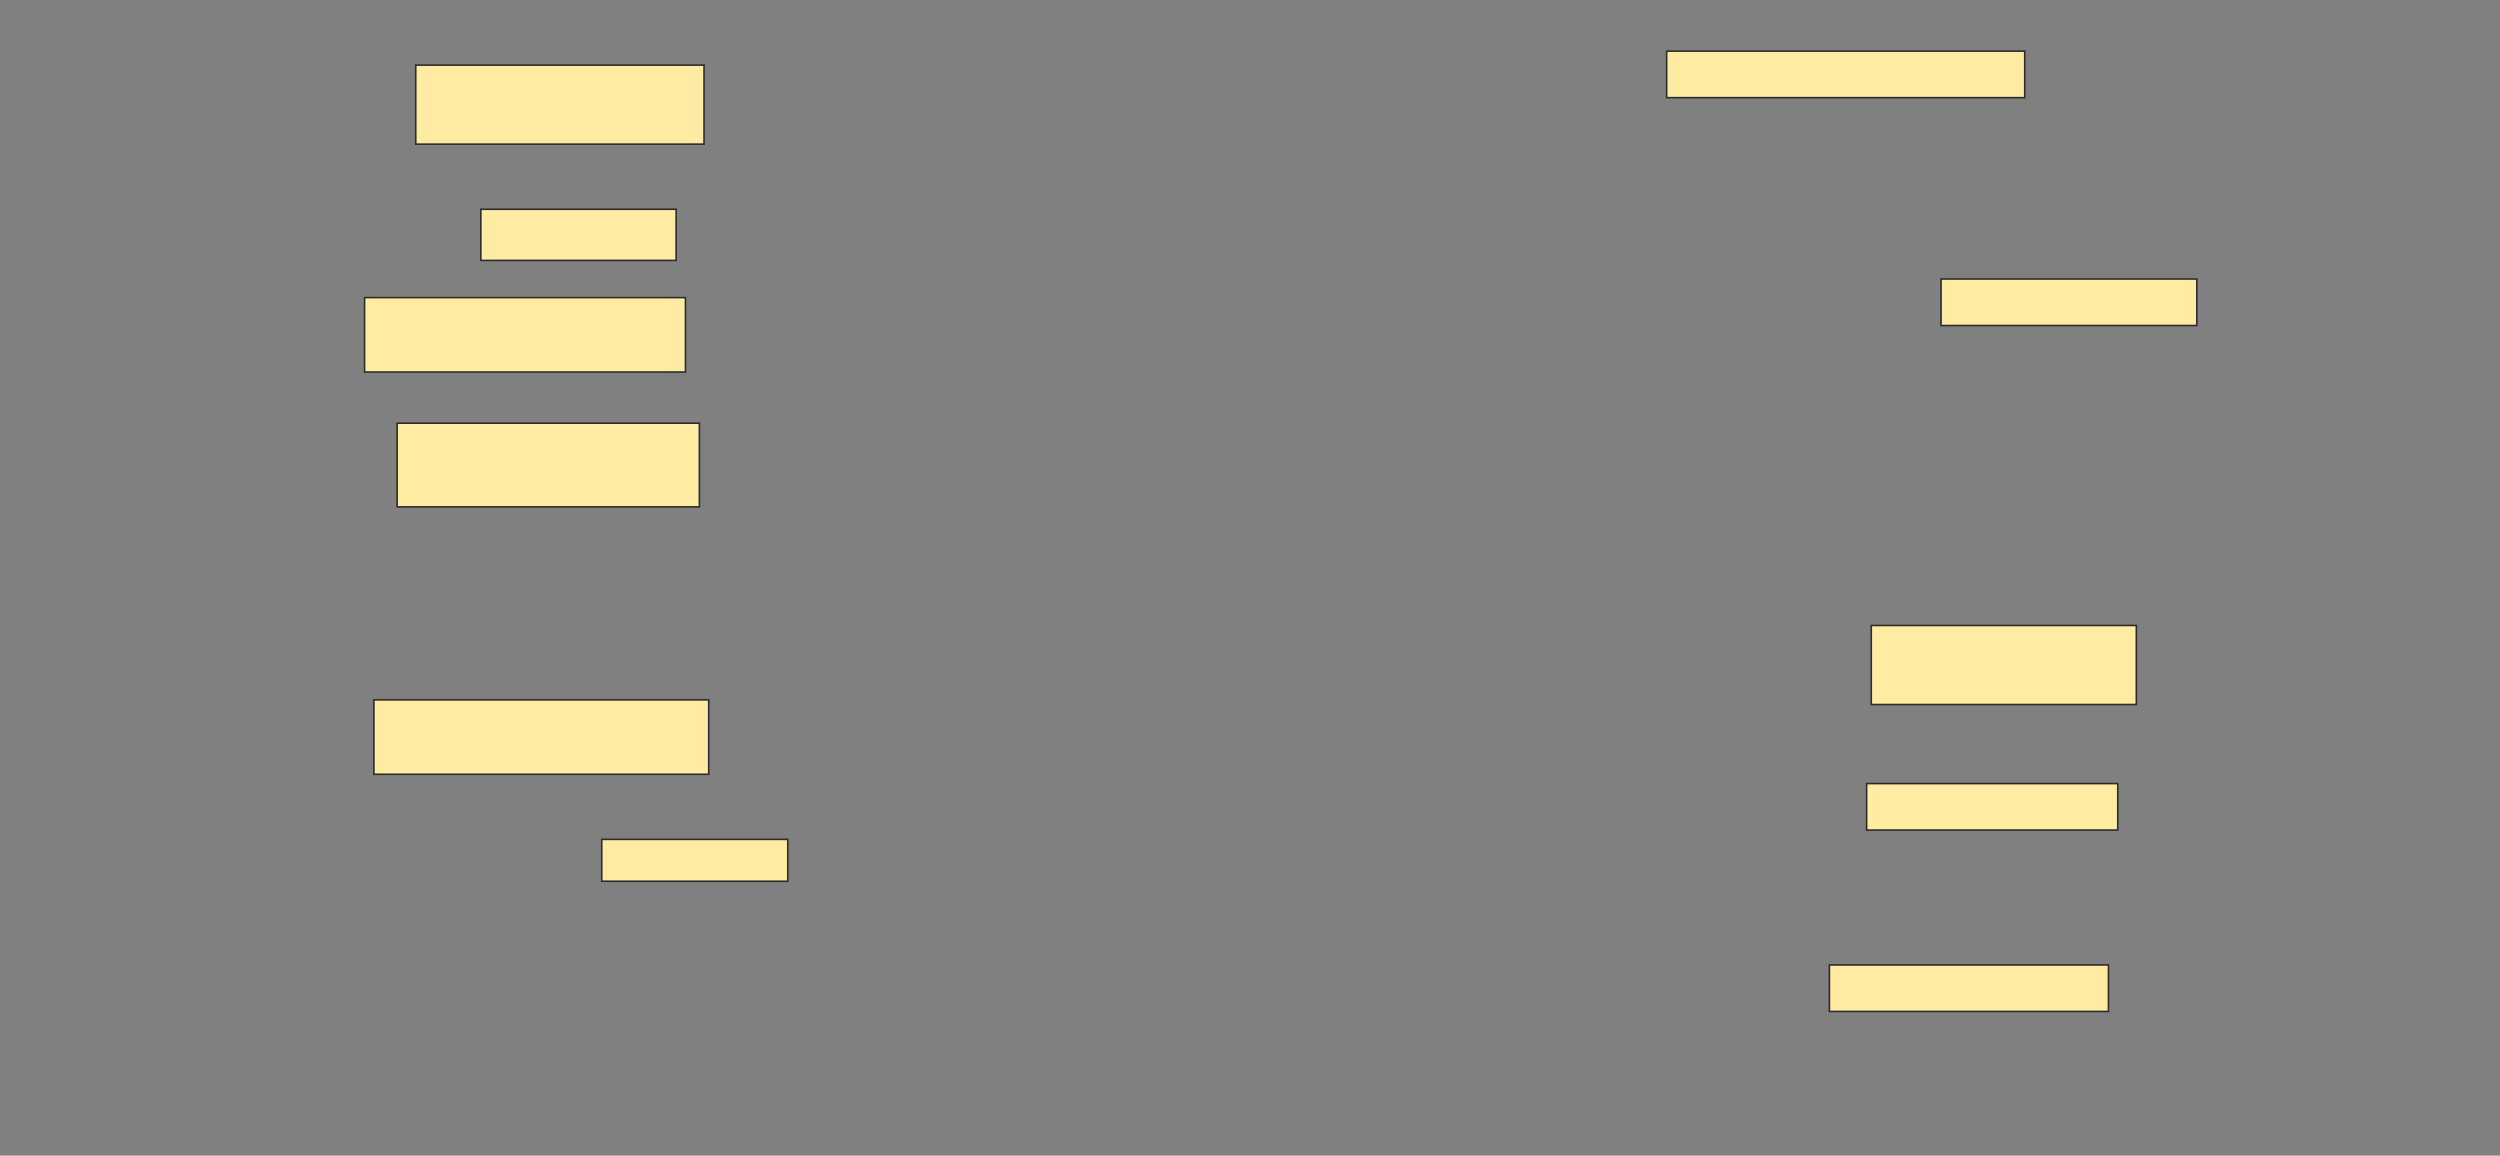 <svg height="710" width="1536" xmlns="http://www.w3.org/2000/svg">
 <rect width="100%" height="100%" fill="#808080" stroke="none"/>
 <!-- Created with Image Occlusion Enhanced -->
 <g>
  <title>Labels</title>
 </g>
 <g>
  <title>Masks</title>
  <rect fill="#FFEBA2" height="48.571" id="136de3fec2064d958f5b7e688682275e-ao-1" stroke="#2D2D2D" width="177.143" x="255.429" y="40"/>
  <rect fill="#FFEBA2" height="28.571" id="136de3fec2064d958f5b7e688682275e-ao-2" stroke="#2D2D2D" width="220" x="1024" y="31.429"/>
  <rect fill="#FFEBA2" height="31.429" id="136de3fec2064d958f5b7e688682275e-ao-3" stroke="#2D2D2D" width="120" x="295.429" y="128.571"/>
  <rect fill="#FFEBA2" height="28.571" id="136de3fec2064d958f5b7e688682275e-ao-4" stroke="#2D2D2D" width="157.143" x="1192.572" y="171.429"/>
  <rect fill="#FFEBA2" height="45.714" id="136de3fec2064d958f5b7e688682275e-ao-5" stroke="#2D2D2D" width="197.143" x="224" y="182.857"/>
  <rect fill="#FFEBA2" height="51.429" id="136de3fec2064d958f5b7e688682275e-ao-6" stroke="#2D2D2D" width="185.714" x="244" y="260"/>
  <rect fill="#FFEBA2" height="48.571" id="136de3fec2064d958f5b7e688682275e-ao-7" stroke="#2D2D2D" width="162.857" x="1149.714" y="384.286"/>
  <rect fill="#FFEBA2" height="45.714" id="136de3fec2064d958f5b7e688682275e-ao-8" stroke="#2D2D2D" width="205.714" x="229.714" y="430"/>
  <rect fill="#FFEBA2" height="28.571" id="136de3fec2064d958f5b7e688682275e-ao-9" stroke="#2D2D2D" width="154.286" x="1146.857" y="481.429"/>
  <rect fill="#FFEBA2" height="25.714" id="136de3fec2064d958f5b7e688682275e-ao-10" stroke="#2D2D2D" width="114.286" x="369.714" y="515.714"/>
  
  <rect fill="#FFEBA2" height="28.571" id="136de3fec2064d958f5b7e688682275e-ao-12" stroke="#2D2D2D" width="171.429" x="1124" y="592.857"/>
 </g>
</svg>